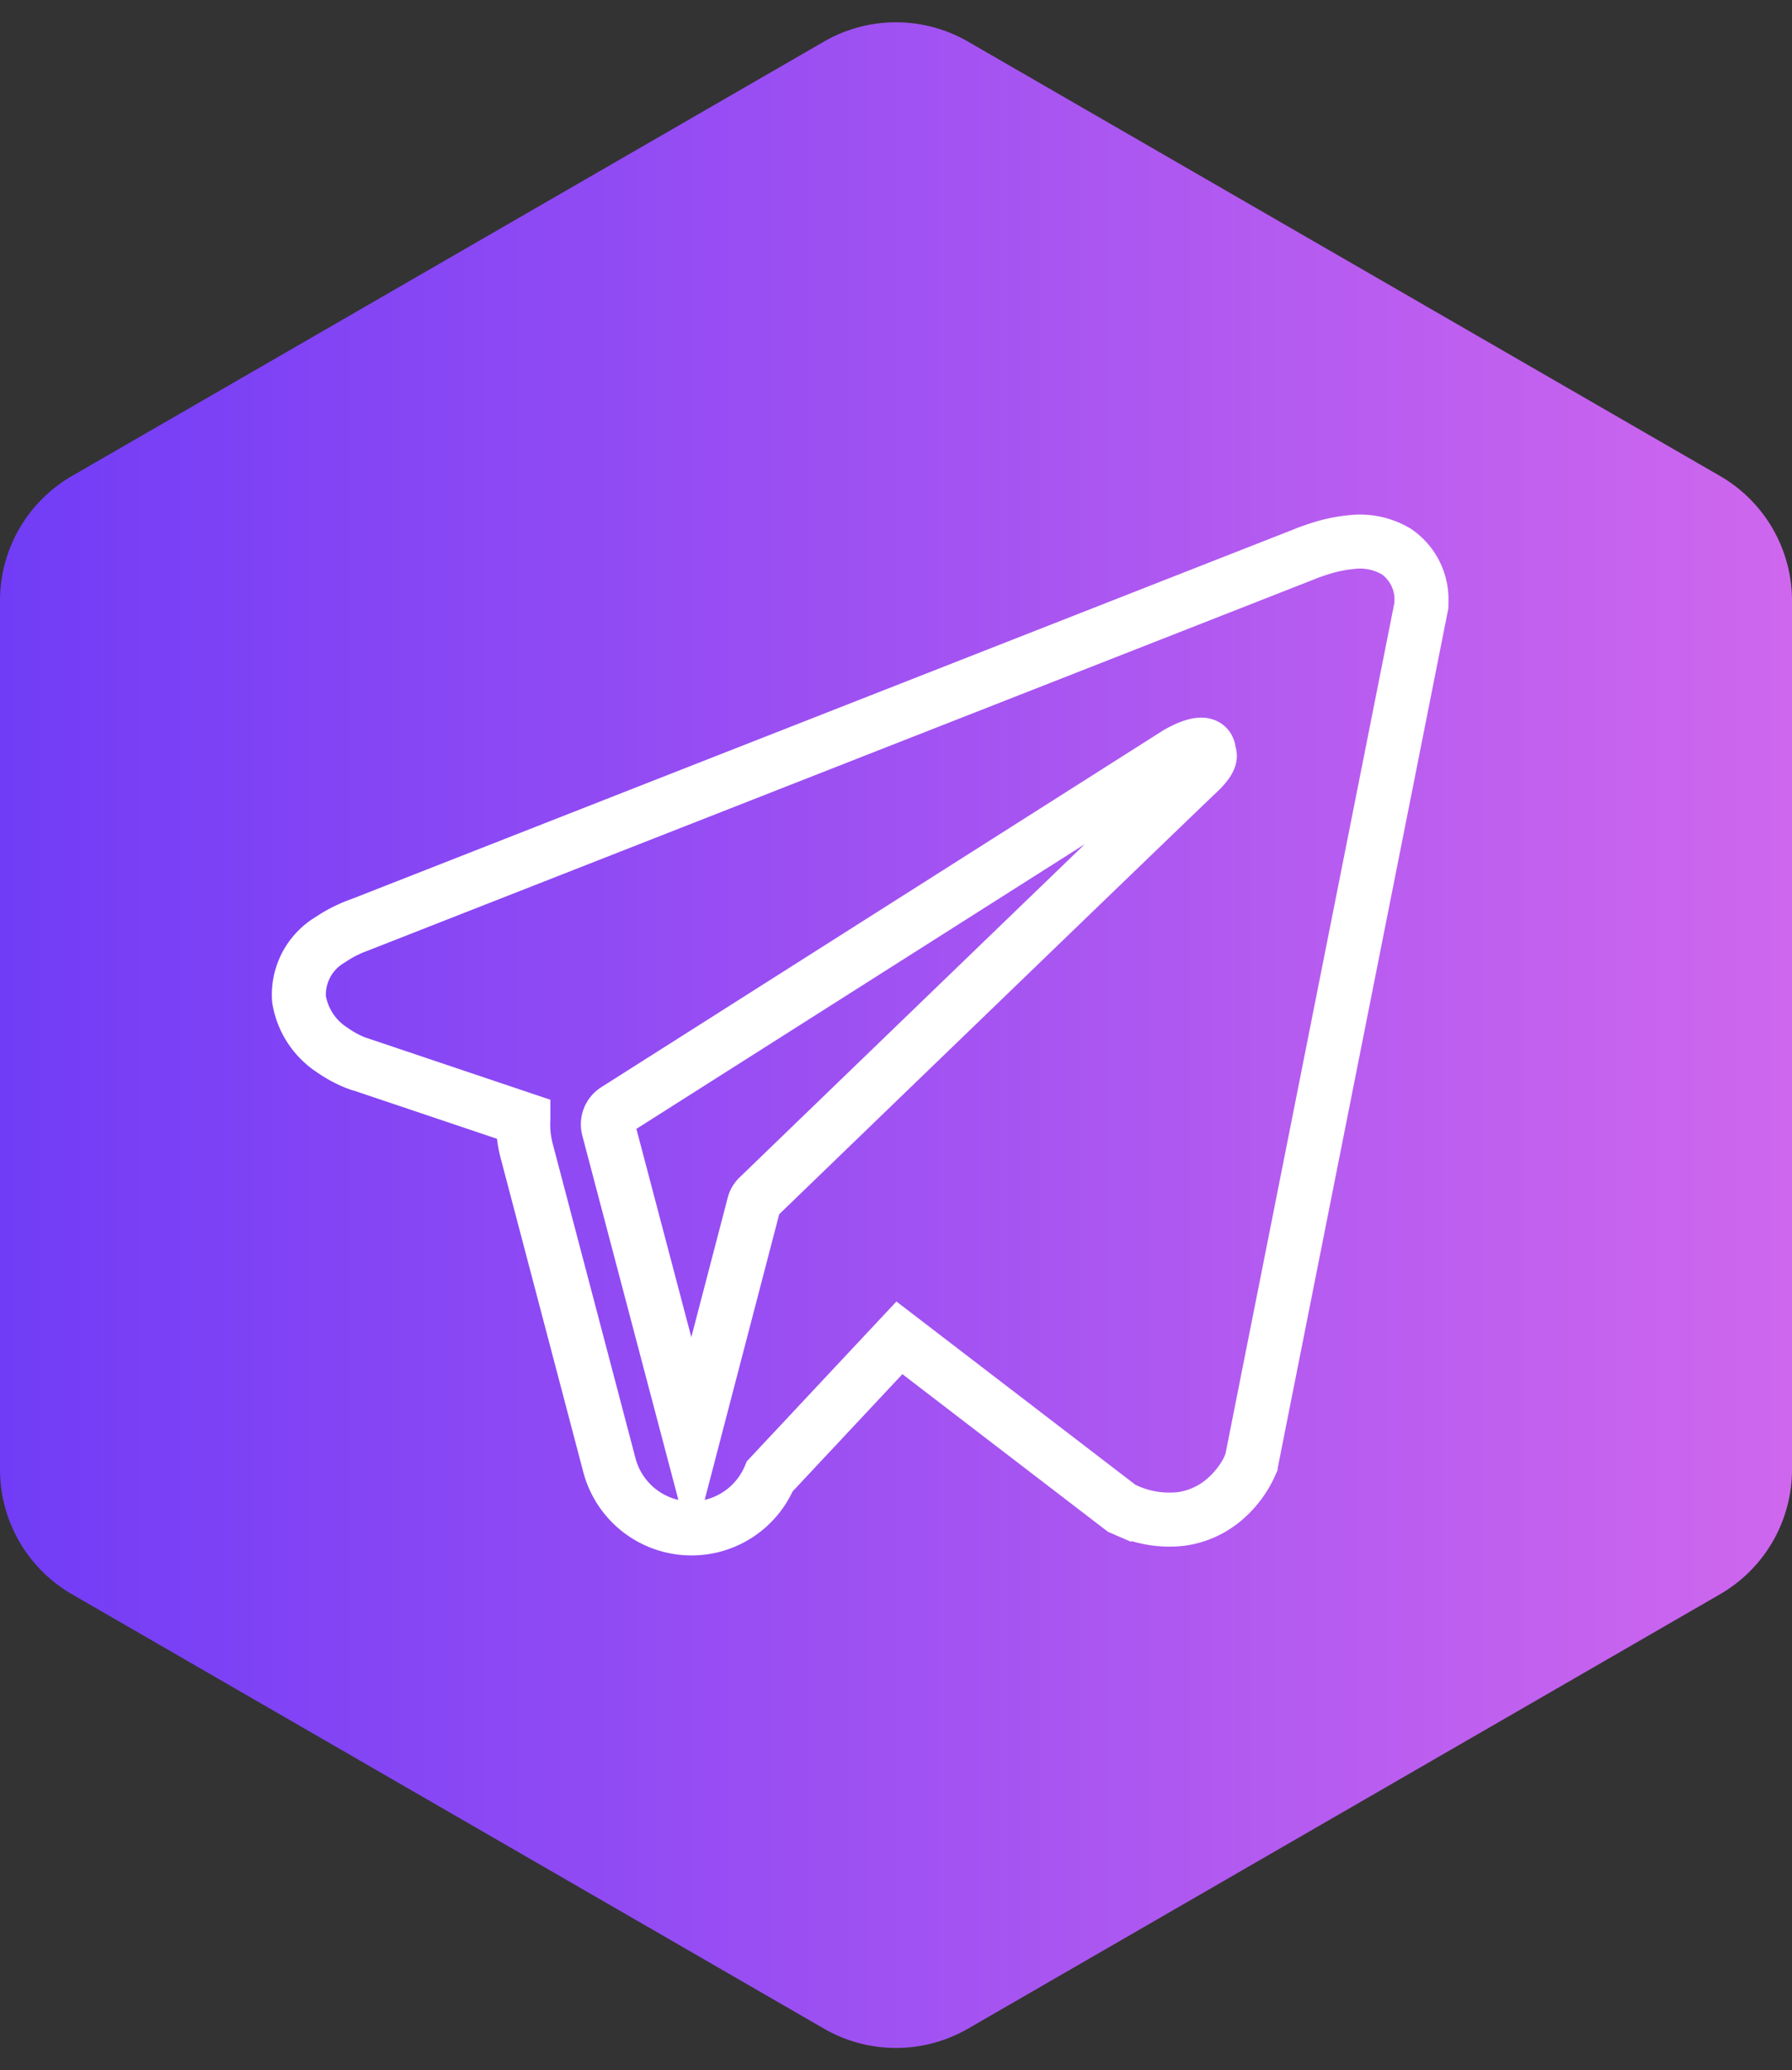 <svg xmlns="http://www.w3.org/2000/svg" xmlns:xlink="http://www.w3.org/1999/xlink" width="49.775" height="57.487" viewBox="0 0 49.775 57.487">
  <rect x="0" y="0" width="49.775" height="57.487" fill="#333333" stroke="none"/>
  <defs>
    <linearGradient id="linear-gradient" x1="0.5" x2="0.5" y2="1" gradientUnits="objectBoundingBox">
      <stop offset="0" stop-color="#cf67ee"/>
      <stop offset="1" stop-color="#713cf6"/>
    </linearGradient>
  </defs>
  <g id="Group_6127" data-name="Group 6127" transform="translate(-854.888 -713.258)">
    <path id="Polygon_6" data-name="Polygon 6" d="M40.806,0A4,4,0,0,1,44.27,2L56.332,22.887a4,4,0,0,1,0,4L44.27,47.775a4,4,0,0,1-3.464,2H16.681a4,4,0,0,1-3.464-2L1.155,26.888a4,4,0,0,1,0-4L13.217,2a4,4,0,0,1,3.464-2Z" transform="translate(904.663 713.258) rotate(90)" fill="url(#linear-gradient)"/>
    <path id="Telegram" d="M28.1,29.1v0l.027-.068L32.845,5.27V5.192a1.611,1.611,0,0,0-.695-1.419,1.974,1.974,0,0,0-1.231-.265A4.156,4.156,0,0,0,30,3.7c-.119.038-.219.075-.291.1l-.086.034-.021.009L3.32,14.152l-.007,0-.056.021c-.045.018-.107.043-.179.076a3.569,3.569,0,0,0-.537.3A1.773,1.773,0,0,0,1.669,16.2a2.083,2.083,0,0,0,.92,1.412,3.241,3.241,0,0,0,.476.278c.064.03.118.053.158.07l.05.02.017.006.011,0,4.6,1.548a2.826,2.826,0,0,0,.09.873l2.3,8.736a2.358,2.358,0,0,0,4.455.308l3.6-3.845,6.175,4.734.088.038a2.905,2.905,0,0,0,1.565.257,2.323,2.323,0,0,0,1.145-.495,2.738,2.738,0,0,0,.595-.67,2.68,2.68,0,0,0,.139-.247c.016-.032.029-.059.038-.081l.012-.027,0-.01Zm-17.836-9.3a.471.471,0,0,1,.2-.518l15.595-9.9s.917-.557.884,0c0,0,.164.1-.328.557-.466.435-11.115,10.716-12.192,11.757a.436.436,0,0,0-.121.212L12.57,28.543Z" transform="translate(861.524 724.801)" fill="none" stroke="#fff" stroke-width="1.5" fill-rule="evenodd"/>
  </g>
</svg>
